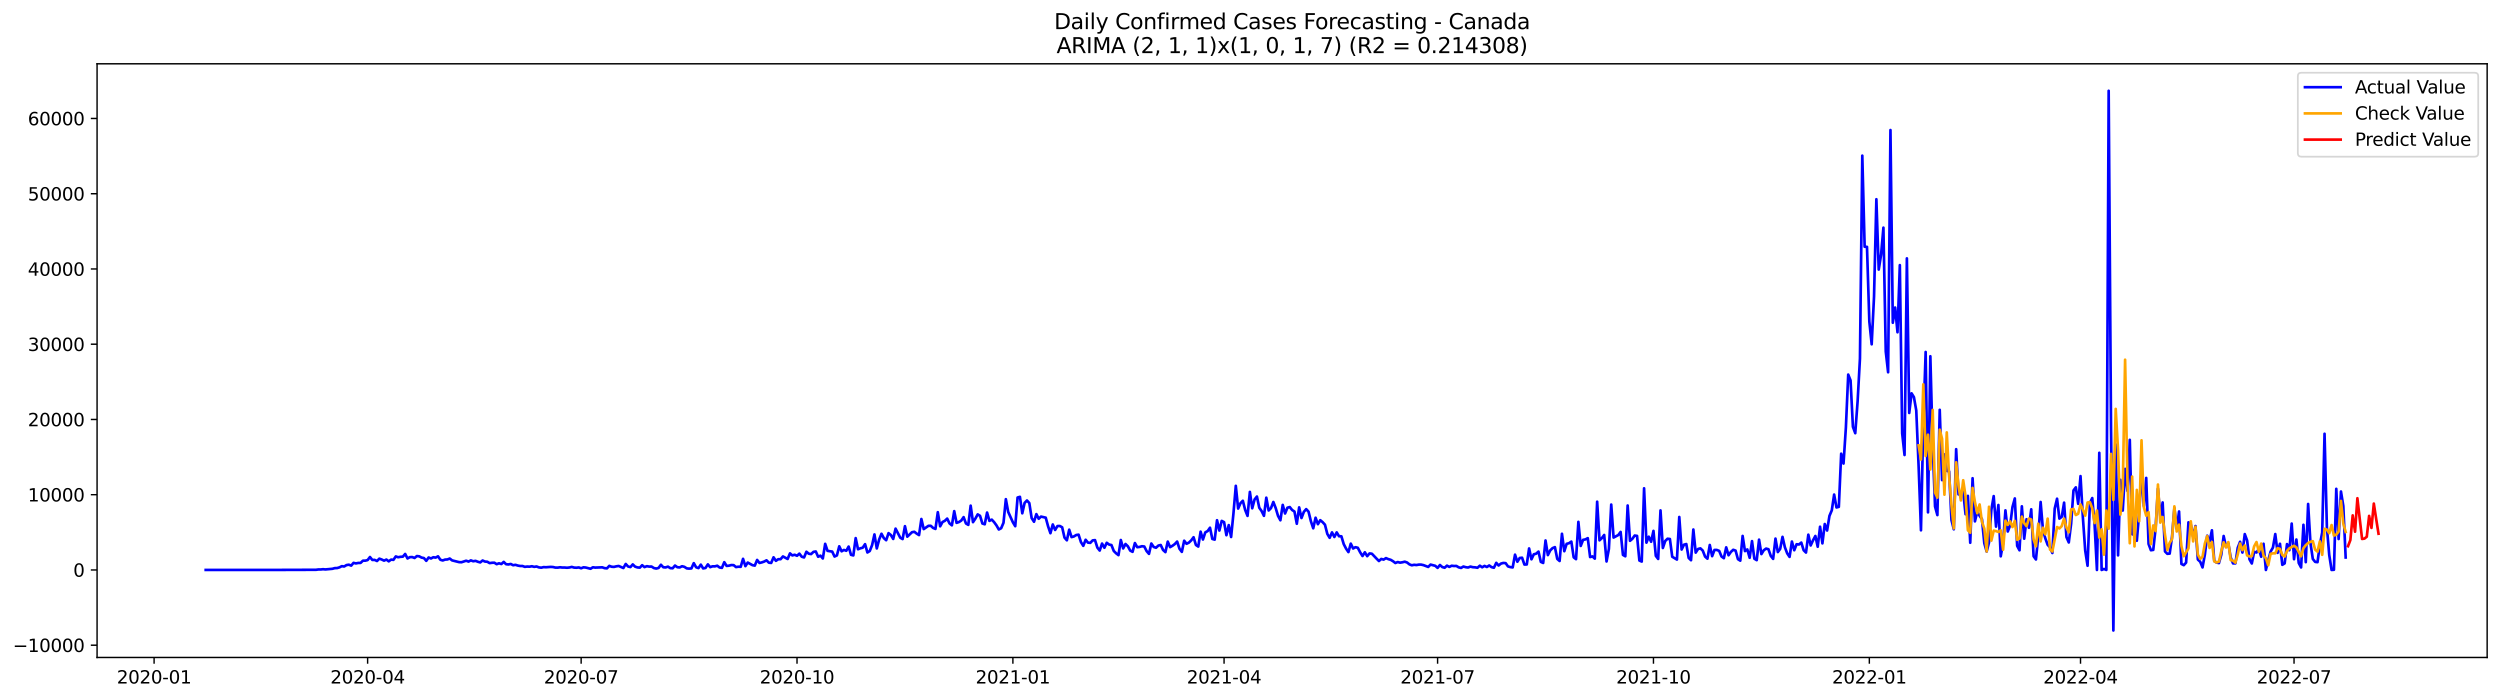 <?xml version="1.0" encoding="utf-8" standalone="no"?>
<!DOCTYPE svg PUBLIC "-//W3C//DTD SVG 1.1//EN"
  "http://www.w3.org/Graphics/SVG/1.1/DTD/svg11.dtd">
<svg xmlns:xlink="http://www.w3.org/1999/xlink" width="1400.792pt" height="392.274pt" viewBox="0 0 1400.792 392.274" xmlns="http://www.w3.org/2000/svg" version="1.1">
 <defs>
  <style type="text/css">*{stroke-linejoin: round; stroke-linecap: butt}</style>
 </defs>
 <g id="figure_1">
  <g id="patch_1">
   <path d="M 0 392.274 
L 1400.792 392.274 
L 1400.792 0 
L 0 0 
z
" style="fill: #ffffff"/>
  </g>
  <g id="axes_1">
   <g id="patch_2">
    <path d="M 54.392 368.396 
L 1393.592 368.396 
L 1393.592 35.755 
L 54.392 35.755 
z
" style="fill: #ffffff"/>
   </g>
   <g id="matplotlib.axis_1">
    <g id="xtick_1">
     <g id="line2d_1">
      <defs>
       <path id="m6579e628bc" d="M 0 0 
L 0 3.5 
" style="stroke: #000000; stroke-width: 0.8"/>
      </defs>
      <g>
       <use xlink:href="#m6579e628bc" x="86.341" y="368.396" style="stroke: #000000; stroke-width: 0.8"/>
      </g>
     </g>
     <g id="text_1">
      <!-- 2020-01 -->
      <g transform="translate(65.449 382.994)scale(0.1 -0.1)">
       <defs>
        <path id="DejaVuSans-32" d="M 1228 531 
L 3431 531 
L 3431 0 
L 469 0 
L 469 531 
Q 828 903 1448 1529 
Q 2069 2156 2228 2338 
Q 2531 2678 2651 2914 
Q 2772 3150 2772 3378 
Q 2772 3750 2511 3984 
Q 2250 4219 1831 4219 
Q 1534 4219 1204 4116 
Q 875 4013 500 3803 
L 500 4441 
Q 881 4594 1212 4672 
Q 1544 4750 1819 4750 
Q 2544 4750 2975 4387 
Q 3406 4025 3406 3419 
Q 3406 3131 3298 2873 
Q 3191 2616 2906 2266 
Q 2828 2175 2409 1742 
Q 1991 1309 1228 531 
z
" transform="scale(0.016)"/>
        <path id="DejaVuSans-30" d="M 2034 4250 
Q 1547 4250 1301 3770 
Q 1056 3291 1056 2328 
Q 1056 1369 1301 889 
Q 1547 409 2034 409 
Q 2525 409 2770 889 
Q 3016 1369 3016 2328 
Q 3016 3291 2770 3770 
Q 2525 4250 2034 4250 
z
M 2034 4750 
Q 2819 4750 3233 4129 
Q 3647 3509 3647 2328 
Q 3647 1150 3233 529 
Q 2819 -91 2034 -91 
Q 1250 -91 836 529 
Q 422 1150 422 2328 
Q 422 3509 836 4129 
Q 1250 4750 2034 4750 
z
" transform="scale(0.016)"/>
        <path id="DejaVuSans-2d" d="M 313 2009 
L 1997 2009 
L 1997 1497 
L 313 1497 
L 313 2009 
z
" transform="scale(0.016)"/>
        <path id="DejaVuSans-31" d="M 794 531 
L 1825 531 
L 1825 4091 
L 703 3866 
L 703 4441 
L 1819 4666 
L 2450 4666 
L 2450 531 
L 3481 531 
L 3481 0 
L 794 0 
L 794 531 
z
" transform="scale(0.016)"/>
       </defs>
       <use xlink:href="#DejaVuSans-32"/>
       <use xlink:href="#DejaVuSans-30" x="63.623"/>
       <use xlink:href="#DejaVuSans-32" x="127.246"/>
       <use xlink:href="#DejaVuSans-30" x="190.869"/>
       <use xlink:href="#DejaVuSans-2d" x="254.492"/>
       <use xlink:href="#DejaVuSans-30" x="290.576"/>
       <use xlink:href="#DejaVuSans-31" x="354.199"/>
      </g>
     </g>
    </g>
    <g id="xtick_2">
     <g id="line2d_2">
      <g>
       <use xlink:href="#m6579e628bc" x="205.982" y="368.396" style="stroke: #000000; stroke-width: 0.8"/>
      </g>
     </g>
     <g id="text_2">
      <!-- 2020-04 -->
      <g transform="translate(185.091 382.994)scale(0.1 -0.1)">
       <defs>
        <path id="DejaVuSans-34" d="M 2419 4116 
L 825 1625 
L 2419 1625 
L 2419 4116 
z
M 2253 4666 
L 3047 4666 
L 3047 1625 
L 3713 1625 
L 3713 1100 
L 3047 1100 
L 3047 0 
L 2419 0 
L 2419 1100 
L 313 1100 
L 313 1709 
L 2253 4666 
z
" transform="scale(0.016)"/>
       </defs>
       <use xlink:href="#DejaVuSans-32"/>
       <use xlink:href="#DejaVuSans-30" x="63.623"/>
       <use xlink:href="#DejaVuSans-32" x="127.246"/>
       <use xlink:href="#DejaVuSans-30" x="190.869"/>
       <use xlink:href="#DejaVuSans-2d" x="254.492"/>
       <use xlink:href="#DejaVuSans-30" x="290.576"/>
       <use xlink:href="#DejaVuSans-34" x="354.199"/>
      </g>
     </g>
    </g>
    <g id="xtick_3">
     <g id="line2d_3">
      <g>
       <use xlink:href="#m6579e628bc" x="325.624" y="368.396" style="stroke: #000000; stroke-width: 0.8"/>
      </g>
     </g>
     <g id="text_3">
      <!-- 2020-07 -->
      <g transform="translate(304.733 382.994)scale(0.1 -0.1)">
       <defs>
        <path id="DejaVuSans-37" d="M 525 4666 
L 3525 4666 
L 3525 4397 
L 1831 0 
L 1172 0 
L 2766 4134 
L 525 4134 
L 525 4666 
z
" transform="scale(0.016)"/>
       </defs>
       <use xlink:href="#DejaVuSans-32"/>
       <use xlink:href="#DejaVuSans-30" x="63.623"/>
       <use xlink:href="#DejaVuSans-32" x="127.246"/>
       <use xlink:href="#DejaVuSans-30" x="190.869"/>
       <use xlink:href="#DejaVuSans-2d" x="254.492"/>
       <use xlink:href="#DejaVuSans-30" x="290.576"/>
       <use xlink:href="#DejaVuSans-37" x="354.199"/>
      </g>
     </g>
    </g>
    <g id="xtick_4">
     <g id="line2d_4">
      <g>
       <use xlink:href="#m6579e628bc" x="446.581" y="368.396" style="stroke: #000000; stroke-width: 0.8"/>
      </g>
     </g>
     <g id="text_4">
      <!-- 2020-10 -->
      <g transform="translate(425.689 382.994)scale(0.1 -0.1)">
       <use xlink:href="#DejaVuSans-32"/>
       <use xlink:href="#DejaVuSans-30" x="63.623"/>
       <use xlink:href="#DejaVuSans-32" x="127.246"/>
       <use xlink:href="#DejaVuSans-30" x="190.869"/>
       <use xlink:href="#DejaVuSans-2d" x="254.492"/>
       <use xlink:href="#DejaVuSans-31" x="290.576"/>
       <use xlink:href="#DejaVuSans-30" x="354.199"/>
      </g>
     </g>
    </g>
    <g id="xtick_5">
     <g id="line2d_5">
      <g>
       <use xlink:href="#m6579e628bc" x="567.537" y="368.396" style="stroke: #000000; stroke-width: 0.8"/>
      </g>
     </g>
     <g id="text_5">
      <!-- 2021-01 -->
      <g transform="translate(546.646 382.994)scale(0.1 -0.1)">
       <use xlink:href="#DejaVuSans-32"/>
       <use xlink:href="#DejaVuSans-30" x="63.623"/>
       <use xlink:href="#DejaVuSans-32" x="127.246"/>
       <use xlink:href="#DejaVuSans-31" x="190.869"/>
       <use xlink:href="#DejaVuSans-2d" x="254.492"/>
       <use xlink:href="#DejaVuSans-30" x="290.576"/>
       <use xlink:href="#DejaVuSans-31" x="354.199"/>
      </g>
     </g>
    </g>
    <g id="xtick_6">
     <g id="line2d_6">
      <g>
       <use xlink:href="#m6579e628bc" x="685.865" y="368.396" style="stroke: #000000; stroke-width: 0.8"/>
      </g>
     </g>
     <g id="text_6">
      <!-- 2021-04 -->
      <g transform="translate(664.973 382.994)scale(0.1 -0.1)">
       <use xlink:href="#DejaVuSans-32"/>
       <use xlink:href="#DejaVuSans-30" x="63.623"/>
       <use xlink:href="#DejaVuSans-32" x="127.246"/>
       <use xlink:href="#DejaVuSans-31" x="190.869"/>
       <use xlink:href="#DejaVuSans-2d" x="254.492"/>
       <use xlink:href="#DejaVuSans-30" x="290.576"/>
       <use xlink:href="#DejaVuSans-34" x="354.199"/>
      </g>
     </g>
    </g>
    <g id="xtick_7">
     <g id="line2d_7">
      <g>
       <use xlink:href="#m6579e628bc" x="805.506" y="368.396" style="stroke: #000000; stroke-width: 0.8"/>
      </g>
     </g>
     <g id="text_7">
      <!-- 2021-07 -->
      <g transform="translate(784.615 382.994)scale(0.1 -0.1)">
       <use xlink:href="#DejaVuSans-32"/>
       <use xlink:href="#DejaVuSans-30" x="63.623"/>
       <use xlink:href="#DejaVuSans-32" x="127.246"/>
       <use xlink:href="#DejaVuSans-31" x="190.869"/>
       <use xlink:href="#DejaVuSans-2d" x="254.492"/>
       <use xlink:href="#DejaVuSans-30" x="290.576"/>
       <use xlink:href="#DejaVuSans-37" x="354.199"/>
      </g>
     </g>
    </g>
    <g id="xtick_8">
     <g id="line2d_8">
      <g>
       <use xlink:href="#m6579e628bc" x="926.463" y="368.396" style="stroke: #000000; stroke-width: 0.8"/>
      </g>
     </g>
     <g id="text_8">
      <!-- 2021-10 -->
      <g transform="translate(905.572 382.994)scale(0.1 -0.1)">
       <use xlink:href="#DejaVuSans-32"/>
       <use xlink:href="#DejaVuSans-30" x="63.623"/>
       <use xlink:href="#DejaVuSans-32" x="127.246"/>
       <use xlink:href="#DejaVuSans-31" x="190.869"/>
       <use xlink:href="#DejaVuSans-2d" x="254.492"/>
       <use xlink:href="#DejaVuSans-31" x="290.576"/>
       <use xlink:href="#DejaVuSans-30" x="354.199"/>
      </g>
     </g>
    </g>
    <g id="xtick_9">
     <g id="line2d_9">
      <g>
       <use xlink:href="#m6579e628bc" x="1047.42" y="368.396" style="stroke: #000000; stroke-width: 0.8"/>
      </g>
     </g>
     <g id="text_9">
      <!-- 2022-01 -->
      <g transform="translate(1026.528 382.994)scale(0.1 -0.1)">
       <use xlink:href="#DejaVuSans-32"/>
       <use xlink:href="#DejaVuSans-30" x="63.623"/>
       <use xlink:href="#DejaVuSans-32" x="127.246"/>
       <use xlink:href="#DejaVuSans-32" x="190.869"/>
       <use xlink:href="#DejaVuSans-2d" x="254.492"/>
       <use xlink:href="#DejaVuSans-30" x="290.576"/>
       <use xlink:href="#DejaVuSans-31" x="354.199"/>
      </g>
     </g>
    </g>
    <g id="xtick_10">
     <g id="line2d_10">
      <g>
       <use xlink:href="#m6579e628bc" x="1165.747" y="368.396" style="stroke: #000000; stroke-width: 0.8"/>
      </g>
     </g>
     <g id="text_10">
      <!-- 2022-04 -->
      <g transform="translate(1144.855 382.994)scale(0.1 -0.1)">
       <use xlink:href="#DejaVuSans-32"/>
       <use xlink:href="#DejaVuSans-30" x="63.623"/>
       <use xlink:href="#DejaVuSans-32" x="127.246"/>
       <use xlink:href="#DejaVuSans-32" x="190.869"/>
       <use xlink:href="#DejaVuSans-2d" x="254.492"/>
       <use xlink:href="#DejaVuSans-30" x="290.576"/>
       <use xlink:href="#DejaVuSans-34" x="354.199"/>
      </g>
     </g>
    </g>
    <g id="xtick_11">
     <g id="line2d_11">
      <g>
       <use xlink:href="#m6579e628bc" x="1285.389" y="368.396" style="stroke: #000000; stroke-width: 0.8"/>
      </g>
     </g>
     <g id="text_11">
      <!-- 2022-07 -->
      <g transform="translate(1264.497 382.994)scale(0.1 -0.1)">
       <use xlink:href="#DejaVuSans-32"/>
       <use xlink:href="#DejaVuSans-30" x="63.623"/>
       <use xlink:href="#DejaVuSans-32" x="127.246"/>
       <use xlink:href="#DejaVuSans-32" x="190.869"/>
       <use xlink:href="#DejaVuSans-2d" x="254.492"/>
       <use xlink:href="#DejaVuSans-30" x="290.576"/>
       <use xlink:href="#DejaVuSans-37" x="354.199"/>
      </g>
     </g>
    </g>
   </g>
   <g id="matplotlib.axis_2">
    <g id="ytick_1">
     <g id="line2d_12">
      <defs>
       <path id="m9658970762" d="M 0 0 
L -3.5 0 
" style="stroke: #000000; stroke-width: 0.8"/>
      </defs>
      <g>
       <use xlink:href="#m9658970762" x="54.392" y="361.514" style="stroke: #000000; stroke-width: 0.8"/>
      </g>
     </g>
     <g id="text_12">
      <!-- −10000 -->
      <g transform="translate(7.2 365.313)scale(0.1 -0.1)">
       <defs>
        <path id="DejaVuSans-2212" d="M 678 2272 
L 4684 2272 
L 4684 1741 
L 678 1741 
L 678 2272 
z
" transform="scale(0.016)"/>
       </defs>
       <use xlink:href="#DejaVuSans-2212"/>
       <use xlink:href="#DejaVuSans-31" x="83.789"/>
       <use xlink:href="#DejaVuSans-30" x="147.412"/>
       <use xlink:href="#DejaVuSans-30" x="211.035"/>
       <use xlink:href="#DejaVuSans-30" x="274.658"/>
       <use xlink:href="#DejaVuSans-30" x="338.281"/>
      </g>
     </g>
    </g>
    <g id="ytick_2">
     <g id="line2d_13">
      <g>
       <use xlink:href="#m9658970762" x="54.392" y="319.352" style="stroke: #000000; stroke-width: 0.8"/>
      </g>
     </g>
     <g id="text_13">
      <!-- 0 -->
      <g transform="translate(41.03 323.151)scale(0.1 -0.1)">
       <use xlink:href="#DejaVuSans-30"/>
      </g>
     </g>
    </g>
    <g id="ytick_3">
     <g id="line2d_14">
      <g>
       <use xlink:href="#m9658970762" x="54.392" y="277.191" style="stroke: #000000; stroke-width: 0.8"/>
      </g>
     </g>
     <g id="text_14">
      <!-- 10000 -->
      <g transform="translate(15.58 280.99)scale(0.1 -0.1)">
       <use xlink:href="#DejaVuSans-31"/>
       <use xlink:href="#DejaVuSans-30" x="63.623"/>
       <use xlink:href="#DejaVuSans-30" x="127.246"/>
       <use xlink:href="#DejaVuSans-30" x="190.869"/>
       <use xlink:href="#DejaVuSans-30" x="254.492"/>
      </g>
     </g>
    </g>
    <g id="ytick_4">
     <g id="line2d_15">
      <g>
       <use xlink:href="#m9658970762" x="54.392" y="235.029" style="stroke: #000000; stroke-width: 0.8"/>
      </g>
     </g>
     <g id="text_15">
      <!-- 20000 -->
      <g transform="translate(15.58 238.828)scale(0.1 -0.1)">
       <use xlink:href="#DejaVuSans-32"/>
       <use xlink:href="#DejaVuSans-30" x="63.623"/>
       <use xlink:href="#DejaVuSans-30" x="127.246"/>
       <use xlink:href="#DejaVuSans-30" x="190.869"/>
       <use xlink:href="#DejaVuSans-30" x="254.492"/>
      </g>
     </g>
    </g>
    <g id="ytick_5">
     <g id="line2d_16">
      <g>
       <use xlink:href="#m9658970762" x="54.392" y="192.867" style="stroke: #000000; stroke-width: 0.8"/>
      </g>
     </g>
     <g id="text_16">
      <!-- 30000 -->
      <g transform="translate(15.58 196.667)scale(0.1 -0.1)">
       <defs>
        <path id="DejaVuSans-33" d="M 2597 2516 
Q 3050 2419 3304 2112 
Q 3559 1806 3559 1356 
Q 3559 666 3084 287 
Q 2609 -91 1734 -91 
Q 1441 -91 1130 -33 
Q 819 25 488 141 
L 488 750 
Q 750 597 1062 519 
Q 1375 441 1716 441 
Q 2309 441 2620 675 
Q 2931 909 2931 1356 
Q 2931 1769 2642 2001 
Q 2353 2234 1838 2234 
L 1294 2234 
L 1294 2753 
L 1863 2753 
Q 2328 2753 2575 2939 
Q 2822 3125 2822 3475 
Q 2822 3834 2567 4026 
Q 2313 4219 1838 4219 
Q 1578 4219 1281 4162 
Q 984 4106 628 3988 
L 628 4550 
Q 988 4650 1302 4700 
Q 1616 4750 1894 4750 
Q 2613 4750 3031 4423 
Q 3450 4097 3450 3541 
Q 3450 3153 3228 2886 
Q 3006 2619 2597 2516 
z
" transform="scale(0.016)"/>
       </defs>
       <use xlink:href="#DejaVuSans-33"/>
       <use xlink:href="#DejaVuSans-30" x="63.623"/>
       <use xlink:href="#DejaVuSans-30" x="127.246"/>
       <use xlink:href="#DejaVuSans-30" x="190.869"/>
       <use xlink:href="#DejaVuSans-30" x="254.492"/>
      </g>
     </g>
    </g>
    <g id="ytick_6">
     <g id="line2d_17">
      <g>
       <use xlink:href="#m9658970762" x="54.392" y="150.706" style="stroke: #000000; stroke-width: 0.8"/>
      </g>
     </g>
     <g id="text_17">
      <!-- 40000 -->
      <g transform="translate(15.58 154.505)scale(0.1 -0.1)">
       <use xlink:href="#DejaVuSans-34"/>
       <use xlink:href="#DejaVuSans-30" x="63.623"/>
       <use xlink:href="#DejaVuSans-30" x="127.246"/>
       <use xlink:href="#DejaVuSans-30" x="190.869"/>
       <use xlink:href="#DejaVuSans-30" x="254.492"/>
      </g>
     </g>
    </g>
    <g id="ytick_7">
     <g id="line2d_18">
      <g>
       <use xlink:href="#m9658970762" x="54.392" y="108.544" style="stroke: #000000; stroke-width: 0.8"/>
      </g>
     </g>
     <g id="text_18">
      <!-- 50000 -->
      <g transform="translate(15.58 112.343)scale(0.1 -0.1)">
       <defs>
        <path id="DejaVuSans-35" d="M 691 4666 
L 3169 4666 
L 3169 4134 
L 1269 4134 
L 1269 2991 
Q 1406 3038 1543 3061 
Q 1681 3084 1819 3084 
Q 2600 3084 3056 2656 
Q 3513 2228 3513 1497 
Q 3513 744 3044 326 
Q 2575 -91 1722 -91 
Q 1428 -91 1123 -41 
Q 819 9 494 109 
L 494 744 
Q 775 591 1075 516 
Q 1375 441 1709 441 
Q 2250 441 2565 725 
Q 2881 1009 2881 1497 
Q 2881 1984 2565 2268 
Q 2250 2553 1709 2553 
Q 1456 2553 1204 2497 
Q 953 2441 691 2322 
L 691 4666 
z
" transform="scale(0.016)"/>
       </defs>
       <use xlink:href="#DejaVuSans-35"/>
       <use xlink:href="#DejaVuSans-30" x="63.623"/>
       <use xlink:href="#DejaVuSans-30" x="127.246"/>
       <use xlink:href="#DejaVuSans-30" x="190.869"/>
       <use xlink:href="#DejaVuSans-30" x="254.492"/>
      </g>
     </g>
    </g>
    <g id="ytick_8">
     <g id="line2d_19">
      <g>
       <use xlink:href="#m9658970762" x="54.392" y="66.383" style="stroke: #000000; stroke-width: 0.8"/>
      </g>
     </g>
     <g id="text_19">
      <!-- 60000 -->
      <g transform="translate(15.58 70.182)scale(0.1 -0.1)">
       <defs>
        <path id="DejaVuSans-36" d="M 2113 2584 
Q 1688 2584 1439 2293 
Q 1191 2003 1191 1497 
Q 1191 994 1439 701 
Q 1688 409 2113 409 
Q 2538 409 2786 701 
Q 3034 994 3034 1497 
Q 3034 2003 2786 2293 
Q 2538 2584 2113 2584 
z
M 3366 4563 
L 3366 3988 
Q 3128 4100 2886 4159 
Q 2644 4219 2406 4219 
Q 1781 4219 1451 3797 
Q 1122 3375 1075 2522 
Q 1259 2794 1537 2939 
Q 1816 3084 2150 3084 
Q 2853 3084 3261 2657 
Q 3669 2231 3669 1497 
Q 3669 778 3244 343 
Q 2819 -91 2113 -91 
Q 1303 -91 875 529 
Q 447 1150 447 2328 
Q 447 3434 972 4092 
Q 1497 4750 2381 4750 
Q 2619 4750 2861 4703 
Q 3103 4656 3366 4563 
z
" transform="scale(0.016)"/>
       </defs>
       <use xlink:href="#DejaVuSans-36"/>
       <use xlink:href="#DejaVuSans-30" x="63.623"/>
       <use xlink:href="#DejaVuSans-30" x="127.246"/>
       <use xlink:href="#DejaVuSans-30" x="190.869"/>
       <use xlink:href="#DejaVuSans-30" x="254.492"/>
      </g>
     </g>
    </g>
   </g>
   <g id="line2d_20">
    <path d="M 115.265 319.344 
L 150.763 319.352 
L 177.058 319.264 
L 178.373 319.087 
L 179.687 319.095 
L 181.002 318.943 
L 182.317 319.07 
L 186.261 318.703 
L 187.576 318.328 
L 188.891 318.29 
L 190.205 317.906 
L 191.52 317.232 
L 192.835 317.425 
L 194.15 316.629 
L 195.464 316.405 
L 196.779 316.936 
L 198.094 315.385 
L 199.409 315.688 
L 200.723 315.431 
L 202.038 315.406 
L 203.353 314.158 
L 204.668 314.154 
L 205.982 313.821 
L 207.297 312.105 
L 208.612 313.736 
L 209.927 313.719 
L 211.241 314.339 
L 212.556 313.024 
L 213.871 313.5 
L 215.186 314.141 
L 216.5 313.534 
L 217.815 314.529 
L 219.13 313.551 
L 220.445 313.694 
L 221.759 311.776 
L 223.074 312.231 
L 224.389 311.987 
L 225.704 311.907 
L 227.018 310.389 
L 228.333 312.918 
L 229.648 312.185 
L 230.963 312.134 
L 232.277 312.649 
L 233.592 311.569 
L 234.907 311.725 
L 236.222 312.438 
L 237.536 312.682 
L 238.851 314.246 
L 240.166 312.37 
L 241.481 312.931 
L 242.795 312.231 
L 244.11 312.442 
L 245.425 311.717 
L 246.739 313.635 
L 248.054 314.044 
L 249.369 313.551 
L 250.684 313.471 
L 251.998 312.961 
L 253.313 313.994 
L 257.257 314.976 
L 258.572 315.035 
L 261.202 314.179 
L 262.516 314.672 
L 263.831 313.994 
L 265.146 314.483 
L 266.461 314.259 
L 267.775 314.774 
L 269.09 315.128 
L 270.405 314.057 
L 271.72 314.651 
L 273.034 314.757 
L 274.349 315.528 
L 275.664 315.334 
L 276.979 315.288 
L 278.293 316.118 
L 279.608 315.621 
L 280.923 316.034 
L 282.238 314.845 
L 283.552 316.14 
L 284.867 316.274 
L 286.182 315.996 
L 287.497 316.709 
L 288.811 316.477 
L 290.126 316.898 
L 291.441 317.13 
L 292.756 317.143 
L 294.07 317.615 
L 295.385 317.451 
L 296.7 317.522 
L 298.015 317.286 
L 299.329 317.615 
L 300.644 317.409 
L 301.959 317.915 
L 303.274 318.079 
L 304.588 317.763 
L 305.903 317.839 
L 308.533 317.64 
L 309.847 317.716 
L 311.162 318.024 
L 312.477 318.054 
L 313.792 317.856 
L 315.106 318.012 
L 316.421 318.003 
L 317.736 318.113 
L 319.051 317.974 
L 320.365 317.657 
L 321.68 318.033 
L 322.995 318.104 
L 324.309 317.944 
L 325.624 318.416 
L 326.939 317.881 
L 328.254 318.012 
L 330.883 318.69 
L 332.198 317.868 
L 333.513 318.033 
L 337.457 317.885 
L 338.772 318.34 
L 340.086 318.45 
L 341.401 317.067 
L 342.716 317.556 
L 344.031 317.64 
L 345.345 317.32 
L 346.66 317.122 
L 349.29 318.286 
L 350.604 316 
L 351.919 317.413 
L 353.234 317.742 
L 354.549 316.249 
L 355.863 317.51 
L 357.178 317.936 
L 358.493 318.058 
L 359.808 316.692 
L 361.122 317.763 
L 362.437 317.24 
L 363.752 317.472 
L 365.067 317.447 
L 366.381 318.281 
L 367.696 318.576 
L 369.011 318.227 
L 370.326 316.447 
L 371.64 317.843 
L 372.955 317.948 
L 374.27 317.489 
L 375.585 318.345 
L 376.899 318.412 
L 378.214 316.894 
L 379.529 317.826 
L 380.844 317.948 
L 382.158 317.269 
L 383.473 317.615 
L 384.788 318.467 
L 386.103 318.614 
L 387.417 318.492 
L 388.732 315.545 
L 390.047 317.856 
L 391.362 318.315 
L 392.676 316.38 
L 393.991 318.496 
L 395.306 318.243 
L 396.621 316.228 
L 397.935 317.788 
L 399.25 317.312 
L 400.565 317.35 
L 401.879 316.983 
L 403.194 317.974 
L 404.509 318.18 
L 405.824 314.997 
L 407.138 317.088 
L 408.453 316.962 
L 409.768 316.603 
L 411.083 316.662 
L 412.397 317.75 
L 413.712 317.535 
L 415.027 317.594 
L 416.342 313.121 
L 417.656 317.219 
L 418.971 315.212 
L 421.601 316.658 
L 422.915 316.924 
L 424.23 313.749 
L 425.545 315.431 
L 426.86 315.119 
L 428.174 314.651 
L 429.489 313.951 
L 430.804 315.279 
L 432.119 315.414 
L 433.433 312.269 
L 434.748 314.238 
L 436.063 313.344 
L 437.378 313.323 
L 438.692 311.788 
L 441.322 313.205 
L 442.637 310.064 
L 443.951 311.207 
L 445.266 310.831 
L 446.581 311.409 
L 447.896 310.216 
L 449.21 311.928 
L 450.525 312.349 
L 451.84 309.153 
L 453.155 310.25 
L 454.469 310.465 
L 455.784 309.225 
L 457.099 309.002 
L 458.414 311.957 
L 459.728 311.354 
L 461.043 312.923 
L 462.358 304.722 
L 463.673 308.647 
L 466.302 309.065 
L 467.617 311.835 
L 468.932 311.202 
L 470.246 306.109 
L 471.561 308.909 
L 472.876 308.141 
L 474.19 308.609 
L 475.505 306.261 
L 476.82 310.861 
L 478.135 311.215 
L 479.449 301.518 
L 480.764 307.762 
L 482.079 307.227 
L 483.394 306.889 
L 484.708 304.903 
L 486.023 309.562 
L 487.338 308.74 
L 488.653 305.422 
L 489.967 299.448 
L 491.282 307.298 
L 492.597 302.319 
L 493.912 299.077 
L 495.226 301.518 
L 496.541 302.69 
L 497.856 298.731 
L 499.171 299.785 
L 500.485 301.982 
L 501.8 296.201 
L 504.43 301.286 
L 505.744 302.045 
L 507.059 294.823 
L 508.374 300.704 
L 511.003 298.208 
L 512.318 297.964 
L 513.633 298.992 
L 514.948 299.815 
L 516.262 290.8 
L 517.577 296.459 
L 520.207 294.637 
L 521.521 294.608 
L 522.836 295.809 
L 524.151 296.362 
L 525.466 286.997 
L 526.78 294.899 
L 528.095 292.504 
L 529.41 291.825 
L 530.725 290.585 
L 532.039 293.284 
L 533.354 294.346 
L 534.669 286.403 
L 535.984 292.955 
L 537.298 292.521 
L 538.613 291.677 
L 539.928 289.763 
L 541.243 293.317 
L 542.557 294.089 
L 543.872 283.325 
L 545.187 292.575 
L 546.502 290.606 
L 547.816 288.216 
L 549.131 289.021 
L 550.446 293.326 
L 551.76 293.764 
L 553.075 287.191 
L 554.39 291.846 
L 555.705 291.15 
L 557.019 292.567 
L 558.334 294.376 
L 559.649 296.682 
L 560.964 295.978 
L 562.278 292.917 
L 563.593 279.699 
L 564.908 286.829 
L 567.537 292.651 
L 568.852 294.839 
L 570.167 278.772 
L 571.482 278.384 
L 572.796 287.613 
L 574.111 281.782 
L 575.426 280.433 
L 576.741 281.871 
L 578.055 290.303 
L 579.37 292.352 
L 580.685 288.068 
L 582 290.67 
L 583.314 289.455 
L 585.944 290.054 
L 587.259 294.894 
L 588.573 298.761 
L 589.888 293.866 
L 591.203 296.939 
L 592.518 294.755 
L 593.832 294.717 
L 595.147 295.455 
L 596.462 301.214 
L 597.777 302.741 
L 599.091 296.787 
L 600.406 300.953 
L 601.721 300.586 
L 603.036 299.772 
L 604.35 299.587 
L 605.665 303.74 
L 606.98 305.848 
L 608.295 302.441 
L 609.609 304.048 
L 610.924 304.17 
L 612.239 302.787 
L 613.554 302.639 
L 614.868 306.826 
L 616.183 308.483 
L 617.498 304.57 
L 618.813 306.923 
L 620.127 304.136 
L 621.442 305.118 
L 622.757 305.397 
L 624.072 308.723 
L 625.386 310.035 
L 626.701 311.055 
L 628.016 302.58 
L 629.33 307.29 
L 630.645 304.807 
L 631.96 306.092 
L 633.275 308.504 
L 634.589 309.2 
L 635.904 304.284 
L 637.219 306.607 
L 638.534 306.455 
L 639.848 306.059 
L 641.163 306.219 
L 642.478 308.803 
L 643.793 310.342 
L 645.107 304.545 
L 646.422 306.476 
L 647.737 306.906 
L 649.052 305.696 
L 650.366 305.376 
L 651.681 308.163 
L 652.996 309.364 
L 654.311 303.474 
L 655.625 306.573 
L 656.94 305.818 
L 658.255 304.857 
L 659.57 303.453 
L 660.884 307.48 
L 662.199 309.221 
L 663.514 302.972 
L 664.829 304.688 
L 666.143 304.048 
L 667.458 302.795 
L 668.773 301.025 
L 670.088 305.359 
L 671.402 306.253 
L 672.717 297.905 
L 674.032 302.302 
L 675.347 298.284 
L 676.661 297.567 
L 677.976 295.695 
L 679.291 301.973 
L 680.606 302.37 
L 681.92 291.488 
L 683.235 297.285 
L 684.55 291.871 
L 685.865 292.563 
L 687.179 299.878 
L 688.494 294.216 
L 689.809 300.881 
L 691.124 287.664 
L 692.438 272.22 
L 693.753 284.965 
L 695.068 281.934 
L 696.383 280.593 
L 697.697 285.771 
L 699.012 289.059 
L 700.327 275.626 
L 701.642 284.797 
L 702.956 279.872 
L 704.271 278.219 
L 705.586 284.493 
L 706.9 286.348 
L 708.215 289.034 
L 709.53 278.86 
L 710.845 286.032 
L 712.159 284.712 
L 713.474 281.268 
L 714.789 284.67 
L 716.104 289.063 
L 717.418 291.521 
L 718.733 282.899 
L 720.048 287.718 
L 721.363 284.489 
L 722.677 284.114 
L 723.992 285.766 
L 725.307 286.61 
L 726.622 293.469 
L 727.936 284.295 
L 729.251 290.257 
L 730.566 286.808 
L 731.881 285.273 
L 733.195 286.694 
L 734.51 292.036 
L 735.825 296.016 
L 737.14 290.088 
L 738.454 293.71 
L 739.769 291.467 
L 741.084 292.571 
L 742.399 294.005 
L 743.713 299.144 
L 745.028 301.353 
L 746.343 298.305 
L 747.658 300.881 
L 748.972 298.314 
L 750.287 300.472 
L 751.602 300.502 
L 752.917 304.882 
L 754.231 307.416 
L 755.546 309.347 
L 756.861 304.608 
L 758.176 307.332 
L 759.49 306.594 
L 760.805 306.94 
L 762.12 309.453 
L 763.435 311.544 
L 764.749 309.448 
L 766.064 311.637 
L 767.379 310.094 
L 768.694 310.266 
L 771.323 313.024 
L 772.638 314.343 
L 773.953 313.184 
L 775.267 313.559 
L 776.582 312.72 
L 777.897 313.289 
L 779.212 313.665 
L 780.526 314.453 
L 781.841 315.465 
L 783.156 314.917 
L 784.47 315.263 
L 785.785 315.06 
L 787.1 314.723 
L 788.415 315.182 
L 789.729 316.22 
L 791.044 316.742 
L 792.359 316.468 
L 793.674 316.603 
L 794.988 316.363 
L 796.303 316.367 
L 797.618 316.662 
L 800.247 317.653 
L 801.562 316.35 
L 804.192 317.033 
L 805.506 318.189 
L 806.821 316.586 
L 808.136 317.729 
L 809.451 318.117 
L 810.765 316.936 
L 812.08 317.645 
L 813.395 316.991 
L 814.71 317.147 
L 816.024 317.101 
L 817.339 317.889 
L 818.654 318.218 
L 819.969 317.438 
L 821.283 317.813 
L 822.598 317.986 
L 823.913 317.468 
L 825.228 317.809 
L 826.542 317.889 
L 827.857 318.125 
L 829.172 316.97 
L 830.487 317.856 
L 831.801 317.084 
L 833.116 317.691 
L 834.431 316.844 
L 835.746 317.775 
L 837.06 318.113 
L 838.375 315.372 
L 839.69 316.848 
L 841.005 315.798 
L 842.319 315.427 
L 843.634 315.537 
L 844.949 317.362 
L 846.264 317.75 
L 847.578 317.936 
L 848.893 310.793 
L 850.208 314.744 
L 851.523 312.649 
L 852.837 312.501 
L 854.152 316.321 
L 855.467 316.279 
L 856.782 307.307 
L 858.096 313.378 
L 859.411 310.587 
L 860.726 310.237 
L 862.04 309.073 
L 863.355 314.833 
L 864.67 315.435 
L 865.985 302.838 
L 867.299 311.03 
L 868.614 308.407 
L 869.929 307.117 
L 871.244 306.577 
L 872.558 313.18 
L 873.873 314.331 
L 875.188 299.081 
L 876.503 308.85 
L 877.817 304.718 
L 879.132 304.368 
L 880.447 303.466 
L 881.762 312.286 
L 883.076 313.306 
L 884.391 292.411 
L 885.706 305.894 
L 887.021 302.488 
L 888.335 302.235 
L 889.65 301.535 
L 890.965 312.13 
L 892.28 311.759 
L 893.594 313.011 
L 894.909 281.103 
L 896.224 302.753 
L 897.539 301.518 
L 898.853 299.764 
L 900.168 314.596 
L 901.483 307.577 
L 902.798 282.714 
L 904.112 301.206 
L 906.742 299.802 
L 908.057 298.061 
L 909.371 310.928 
L 910.686 311.691 
L 912.001 283.237 
L 913.316 303.031 
L 914.63 301.91 
L 915.945 300.076 
L 917.26 300.266 
L 918.575 314.069 
L 919.889 314.664 
L 921.204 273.603 
L 922.519 304.06 
L 923.834 300.725 
L 925.148 303.55 
L 926.463 297.462 
L 927.778 311.46 
L 929.093 313.18 
L 930.407 285.99 
L 931.722 307.05 
L 933.037 303.141 
L 934.352 301.864 
L 935.666 302.007 
L 936.981 311.953 
L 939.61 313.542 
L 940.925 289.679 
L 942.24 307.905 
L 943.555 305.207 
L 944.869 304.84 
L 946.184 312.615 
L 947.499 313.905 
L 948.814 296.69 
L 950.128 309.642 
L 951.443 307.598 
L 952.758 307.252 
L 954.073 308.496 
L 955.387 311.856 
L 956.702 313.045 
L 958.017 305.367 
L 959.332 311.637 
L 960.646 308.15 
L 961.961 308.146 
L 963.276 308.669 
L 964.591 311.814 
L 965.905 312.762 
L 967.22 306.691 
L 968.535 311.118 
L 969.85 309.246 
L 971.164 308.053 
L 972.479 308.513 
L 973.794 313.315 
L 975.109 314.154 
L 976.423 300.295 
L 977.738 308.791 
L 979.053 307.851 
L 980.368 312.531 
L 981.682 303.213 
L 982.997 313.049 
L 984.312 313.867 
L 985.627 302.378 
L 986.941 310.469 
L 988.256 308.335 
L 989.571 307.387 
L 990.886 307.737 
L 992.2 311.485 
L 993.515 313.155 
L 994.83 301.792 
L 996.145 309.326 
L 997.459 307.56 
L 998.774 300.814 
L 1000.089 306.598 
L 1001.404 310.068 
L 1002.718 312.041 
L 1004.033 303.44 
L 1005.348 308.314 
L 1006.663 304.946 
L 1007.977 305.093 
L 1009.292 304.022 
L 1010.607 308.293 
L 1011.922 309.613 
L 1013.236 299.591 
L 1014.551 305.629 
L 1015.866 302.753 
L 1017.18 300.312 
L 1018.495 306.345 
L 1019.81 295.139 
L 1021.125 304.465 
L 1022.439 293.621 
L 1023.754 297.26 
L 1025.069 289.076 
L 1026.384 285.948 
L 1027.698 277.115 
L 1029.013 284.341 
L 1030.328 283.996 
L 1031.643 254.213 
L 1032.957 259.732 
L 1034.272 239.667 
L 1035.587 209.88 
L 1036.902 213.172 
L 1038.216 239.136 
L 1039.531 242.728 
L 1040.846 224.961 
L 1042.161 200.941 
L 1043.475 87.21 
L 1044.79 138.251 
L 1046.105 138.327 
L 1047.42 180.168 
L 1048.734 192.918 
L 1050.049 166.217 
L 1051.364 111.635 
L 1052.679 151.047 
L 1053.993 142.784 
L 1055.308 127.555 
L 1056.623 196.949 
L 1057.938 208.585 
L 1059.252 72.871 
L 1060.567 180.847 
L 1061.882 172.322 
L 1063.197 186.176 
L 1064.511 148.556 
L 1065.826 242.842 
L 1067.141 254.942 
L 1068.456 144.774 
L 1069.77 231.386 
L 1071.085 220.391 
L 1072.4 222.524 
L 1073.715 229.999 
L 1075.029 261.241 
L 1076.344 297.142 
L 1077.659 237.087 
L 1078.974 197.223 
L 1080.288 287.082 
L 1081.603 199.613 
L 1082.918 249.621 
L 1084.233 283.785 
L 1085.547 288.616 
L 1086.862 229.628 
L 1088.177 269.024 
L 1089.492 254.626 
L 1090.806 263.817 
L 1092.121 264.129 
L 1093.436 291.429 
L 1094.75 296.572 
L 1096.065 251.683 
L 1097.38 277.022 
L 1098.695 275.82 
L 1100.009 275.584 
L 1101.324 288.14 
L 1102.639 277.848 
L 1103.954 304.111 
L 1105.268 267.961 
L 1106.583 292.133 
L 1107.898 286.652 
L 1109.213 289.017 
L 1110.527 290.906 
L 1111.842 304.41 
L 1113.157 309.031 
L 1114.472 303.934 
L 1115.786 285.661 
L 1117.101 277.983 
L 1118.416 295.063 
L 1119.731 282.958 
L 1121.045 311.713 
L 1122.36 304.242 
L 1123.675 285.964 
L 1124.99 297.808 
L 1126.304 294.422 
L 1127.619 284.126 
L 1128.934 279.286 
L 1130.249 305.873 
L 1131.563 308.335 
L 1132.878 283.705 
L 1134.193 301.843 
L 1135.508 290.931 
L 1136.822 295.712 
L 1138.137 285.378 
L 1139.452 311.662 
L 1140.767 313.479 
L 1142.081 300.287 
L 1143.396 281.276 
L 1144.711 297.049 
L 1146.026 301.649 
L 1147.34 305.27 
L 1148.655 306.674 
L 1149.97 309.853 
L 1151.285 284.978 
L 1152.599 279.442 
L 1153.914 290.581 
L 1155.229 289.616 
L 1156.544 281.643 
L 1157.858 300.911 
L 1159.173 303.946 
L 1160.488 293.423 
L 1161.803 274.825 
L 1163.117 273.076 
L 1164.432 282.288 
L 1165.747 266.777 
L 1167.061 289.78 
L 1168.376 308.47 
L 1169.691 316.991 
L 1171.006 281.812 
L 1172.32 279.079 
L 1173.635 293.975 
L 1174.95 319.352 
L 1176.265 253.719 
L 1177.579 319.352 
L 1178.894 318.796 
L 1180.209 319.352 
L 1181.524 50.876 
L 1182.838 239.477 
L 1184.153 353.276 
L 1185.468 248.997 
L 1186.783 311.181 
L 1188.097 268.868 
L 1189.412 286.074 
L 1190.727 262.717 
L 1192.042 275.019 
L 1193.356 246.455 
L 1194.671 299.321 
L 1195.986 299.718 
L 1197.301 302.981 
L 1198.615 287.352 
L 1199.93 264.184 
L 1201.245 283.528 
L 1202.56 267.793 
L 1203.874 304.781 
L 1205.189 308.31 
L 1206.504 308.112 
L 1207.819 295.927 
L 1209.133 273.826 
L 1210.448 289.253 
L 1211.763 281.533 
L 1213.078 308.989 
L 1214.392 310.313 
L 1215.707 310.199 
L 1217.022 300.852 
L 1218.337 284.746 
L 1219.651 296.227 
L 1220.966 286.588 
L 1222.281 315.988 
L 1223.596 316.679 
L 1224.91 315.246 
L 1226.225 292.672 
L 1227.54 293.882 
L 1228.855 300.675 
L 1230.169 294.759 
L 1231.484 313.521 
L 1232.799 314.736 
L 1234.114 317.936 
L 1235.428 310.688 
L 1236.743 300.173 
L 1238.058 303.386 
L 1239.373 297.133 
L 1240.687 314.335 
L 1242.002 315.22 
L 1243.317 315.499 
L 1244.631 310.81 
L 1245.946 300.329 
L 1247.261 306.337 
L 1248.576 304.596 
L 1249.89 312.353 
L 1251.205 315.676 
L 1252.52 315.684 
L 1253.835 306.974 
L 1255.149 303.575 
L 1256.464 309.596 
L 1257.779 299.266 
L 1259.094 302.833 
L 1260.408 313.361 
L 1261.723 315.726 
L 1263.038 309.162 
L 1264.353 309.571 
L 1265.667 307.657 
L 1266.982 311.944 
L 1268.297 304.68 
L 1269.612 319.352 
L 1270.926 313.985 
L 1272.241 309.107 
L 1273.556 306.818 
L 1274.871 299.25 
L 1276.185 309.76 
L 1277.5 304.684 
L 1278.815 316.477 
L 1280.13 315.672 
L 1281.444 304.87 
L 1282.759 308.31 
L 1284.074 293.368 
L 1285.389 313.327 
L 1286.703 302.311 
L 1288.018 315.448 
L 1289.333 317.952 
L 1290.648 294.06 
L 1291.962 314.989 
L 1293.277 282.389 
L 1294.592 304.317 
L 1295.907 313.197 
L 1297.221 314.837 
L 1298.536 314.997 
L 1299.851 305.283 
L 1301.166 298.385 
L 1302.48 243.044 
L 1303.795 295.501 
L 1305.11 310.987 
L 1306.425 319.352 
L 1307.739 319.247 
L 1309.054 273.906 
L 1310.369 302.024 
L 1311.684 275.403 
L 1312.998 283.54 
L 1314.313 312.379 
L 1314.313 312.379 
" clip-path="url(#p9e758a7fae)" style="fill: none; stroke: #0000ff; stroke-width: 1.5; stroke-linecap: square"/>
   </g>
   <g id="line2d_21">
    <path d="M 1075.029 249.541 
L 1076.344 257.478 
L 1077.659 215.347 
L 1078.974 255.491 
L 1080.288 243.566 
L 1081.603 263.049 
L 1082.918 229.668 
L 1084.233 275.946 
L 1085.547 278.829 
L 1086.862 240.744 
L 1088.177 245.89 
L 1089.492 277.181 
L 1090.806 242.283 
L 1092.121 267 
L 1093.436 282.984 
L 1094.75 296.085 
L 1096.065 259.036 
L 1097.38 272.196 
L 1098.695 280.402 
L 1100.009 269.075 
L 1101.324 278.009 
L 1102.639 297.143 
L 1103.954 298.495 
L 1105.268 273.376 
L 1106.583 281.282 
L 1107.898 287.59 
L 1109.213 282.654 
L 1110.527 292.397 
L 1111.842 296.156 
L 1113.157 309.001 
L 1114.472 283.945 
L 1115.786 302.922 
L 1117.101 297.325 
L 1118.416 297.579 
L 1119.731 298.066 
L 1121.045 297.157 
L 1122.36 308.019 
L 1123.675 291.733 
L 1124.99 294.116 
L 1126.304 292.121 
L 1127.619 295.312 
L 1128.934 291.855 
L 1130.249 302.476 
L 1131.563 301.725 
L 1132.878 289.464 
L 1134.193 293.165 
L 1135.508 294.81 
L 1136.822 290.583 
L 1138.137 291.084 
L 1139.452 302.225 
L 1140.767 306.123 
L 1142.081 293.462 
L 1143.396 303.36 
L 1144.711 295.682 
L 1146.026 299.39 
L 1147.34 290.595 
L 1148.655 307.901 
L 1149.97 309.002 
L 1152.599 295.31 
L 1153.914 296.111 
L 1155.229 294.774 
L 1156.544 290.589 
L 1157.858 295.622 
L 1159.173 298.266 
L 1160.488 285.433 
L 1161.803 285.135 
L 1163.117 288.579 
L 1164.432 287.889 
L 1165.747 282.644 
L 1167.061 285.545 
L 1168.376 288.922 
L 1169.691 281.563 
L 1171.006 281.37 
L 1172.32 284.767 
L 1173.635 293.055 
L 1174.95 286.076 
L 1176.265 301.206 
L 1177.579 296.563 
L 1178.894 310.78 
L 1180.209 286.081 
L 1181.524 296.246 
L 1182.838 254.33 
L 1184.153 280.086 
L 1185.468 229.108 
L 1186.783 252.266 
L 1188.097 288.356 
L 1189.412 273.766 
L 1190.727 201.553 
L 1192.042 269.141 
L 1193.356 304.387 
L 1194.671 267.044 
L 1195.986 306.174 
L 1197.301 274.507 
L 1198.615 292.072 
L 1199.93 246.709 
L 1201.245 284.243 
L 1202.56 288.936 
L 1203.874 286.95 
L 1205.189 304.878 
L 1206.504 294.419 
L 1207.819 297.582 
L 1209.133 271.489 
L 1210.448 292.841 
L 1211.763 289.702 
L 1213.078 299.561 
L 1214.392 308.224 
L 1215.707 304.097 
L 1217.022 302.091 
L 1218.337 283.718 
L 1219.651 297.801 
L 1220.966 293.976 
L 1222.281 305.971 
L 1223.596 311.651 
L 1226.225 307.271 
L 1227.54 292.103 
L 1228.855 303.355 
L 1230.169 295.163 
L 1231.484 310.729 
L 1232.799 313.123 
L 1234.114 312.061 
L 1235.428 304.514 
L 1236.743 300.345 
L 1238.058 307.018 
L 1239.373 303.695 
L 1240.687 314.515 
L 1242.002 315.16 
L 1243.317 314.657 
L 1244.631 308.86 
L 1245.946 303.86 
L 1247.261 306.75 
L 1248.576 303.748 
L 1249.89 313.817 
L 1251.205 314.145 
L 1252.52 315.271 
L 1253.835 310.721 
L 1255.149 304.568 
L 1256.464 308.243 
L 1257.779 305.657 
L 1259.094 311.19 
L 1260.408 311.834 
L 1261.723 311.574 
L 1263.038 306.128 
L 1264.353 303.723 
L 1265.667 309.126 
L 1266.982 304.594 
L 1268.297 311.284 
L 1269.612 312.782 
L 1270.926 316.727 
L 1272.241 310.32 
L 1273.556 310.051 
L 1274.871 310.027 
L 1276.185 307.137 
L 1277.5 307.581 
L 1278.815 310.938 
L 1280.13 311.837 
L 1281.444 308.707 
L 1282.759 307.251 
L 1285.389 305.782 
L 1286.703 306.742 
L 1289.333 311.683 
L 1290.648 307.189 
L 1291.962 305.47 
L 1293.277 304.269 
L 1294.592 303.57 
L 1295.907 303.234 
L 1297.221 307.986 
L 1298.536 309.111 
L 1299.851 303.344 
L 1301.166 310.866 
L 1302.48 296.288 
L 1303.795 296.75 
L 1305.11 298.75 
L 1306.425 294.179 
L 1307.739 300.083 
L 1309.054 299.59 
L 1310.369 297.854 
L 1311.684 280.673 
L 1312.998 293.411 
L 1314.313 298.074 
L 1314.313 298.074 
" clip-path="url(#p9e758a7fae)" style="fill: none; stroke: #ffa500; stroke-width: 1.5; stroke-linecap: square"/>
   </g>
   <g id="line2d_22">
    <path d="M 1315.628 306.039 
L 1316.943 302.613 
L 1318.257 288.774 
L 1319.572 297.924 
L 1320.887 279.168 
L 1322.201 290.742 
L 1323.516 301.996 
L 1324.831 301.788 
L 1326.146 300.742 
L 1327.46 289.064 
L 1328.775 295.8 
L 1330.09 282.168 
L 1331.405 290.74 
L 1332.719 299.053 
" clip-path="url(#p9e758a7fae)" style="fill: none; stroke: #ff0000; stroke-width: 1.5; stroke-linecap: square"/>
   </g>
   <g id="patch_3">
    <path d="M 54.392 368.396 
L 54.392 35.755 
" style="fill: none; stroke: #000000; stroke-width: 0.8; stroke-linejoin: miter; stroke-linecap: square"/>
   </g>
   <g id="patch_4">
    <path d="M 1393.592 368.396 
L 1393.592 35.755 
" style="fill: none; stroke: #000000; stroke-width: 0.8; stroke-linejoin: miter; stroke-linecap: square"/>
   </g>
   <g id="patch_5">
    <path d="M 54.392 368.396 
L 1393.592 368.396 
" style="fill: none; stroke: #000000; stroke-width: 0.8; stroke-linejoin: miter; stroke-linecap: square"/>
   </g>
   <g id="patch_6">
    <path d="M 54.392 35.755 
L 1393.592 35.755 
" style="fill: none; stroke: #000000; stroke-width: 0.8; stroke-linejoin: miter; stroke-linecap: square"/>
   </g>
   <g id="text_20">
    <!-- Daily Confirmed Cases Forecasting - Canada -->
    <g transform="translate(590.66 16.318)scale(0.12 -0.12)">
     <defs>
      <path id="DejaVuSans-44" d="M 1259 4147 
L 1259 519 
L 2022 519 
Q 2988 519 3436 956 
Q 3884 1394 3884 2338 
Q 3884 3275 3436 3711 
Q 2988 4147 2022 4147 
L 1259 4147 
z
M 628 4666 
L 1925 4666 
Q 3281 4666 3915 4102 
Q 4550 3538 4550 2338 
Q 4550 1131 3912 565 
Q 3275 0 1925 0 
L 628 0 
L 628 4666 
z
" transform="scale(0.016)"/>
      <path id="DejaVuSans-61" d="M 2194 1759 
Q 1497 1759 1228 1600 
Q 959 1441 959 1056 
Q 959 750 1161 570 
Q 1363 391 1709 391 
Q 2188 391 2477 730 
Q 2766 1069 2766 1631 
L 2766 1759 
L 2194 1759 
z
M 3341 1997 
L 3341 0 
L 2766 0 
L 2766 531 
Q 2569 213 2275 61 
Q 1981 -91 1556 -91 
Q 1019 -91 701 211 
Q 384 513 384 1019 
Q 384 1609 779 1909 
Q 1175 2209 1959 2209 
L 2766 2209 
L 2766 2266 
Q 2766 2663 2505 2880 
Q 2244 3097 1772 3097 
Q 1472 3097 1187 3025 
Q 903 2953 641 2809 
L 641 3341 
Q 956 3463 1253 3523 
Q 1550 3584 1831 3584 
Q 2591 3584 2966 3190 
Q 3341 2797 3341 1997 
z
" transform="scale(0.016)"/>
      <path id="DejaVuSans-69" d="M 603 3500 
L 1178 3500 
L 1178 0 
L 603 0 
L 603 3500 
z
M 603 4863 
L 1178 4863 
L 1178 4134 
L 603 4134 
L 603 4863 
z
" transform="scale(0.016)"/>
      <path id="DejaVuSans-6c" d="M 603 4863 
L 1178 4863 
L 1178 0 
L 603 0 
L 603 4863 
z
" transform="scale(0.016)"/>
      <path id="DejaVuSans-79" d="M 2059 -325 
Q 1816 -950 1584 -1140 
Q 1353 -1331 966 -1331 
L 506 -1331 
L 506 -850 
L 844 -850 
Q 1081 -850 1212 -737 
Q 1344 -625 1503 -206 
L 1606 56 
L 191 3500 
L 800 3500 
L 1894 763 
L 2988 3500 
L 3597 3500 
L 2059 -325 
z
" transform="scale(0.016)"/>
      <path id="DejaVuSans-20" transform="scale(0.016)"/>
      <path id="DejaVuSans-43" d="M 4122 4306 
L 4122 3641 
Q 3803 3938 3442 4084 
Q 3081 4231 2675 4231 
Q 1875 4231 1450 3742 
Q 1025 3253 1025 2328 
Q 1025 1406 1450 917 
Q 1875 428 2675 428 
Q 3081 428 3442 575 
Q 3803 722 4122 1019 
L 4122 359 
Q 3791 134 3420 21 
Q 3050 -91 2638 -91 
Q 1578 -91 968 557 
Q 359 1206 359 2328 
Q 359 3453 968 4101 
Q 1578 4750 2638 4750 
Q 3056 4750 3426 4639 
Q 3797 4528 4122 4306 
z
" transform="scale(0.016)"/>
      <path id="DejaVuSans-6f" d="M 1959 3097 
Q 1497 3097 1228 2736 
Q 959 2375 959 1747 
Q 959 1119 1226 758 
Q 1494 397 1959 397 
Q 2419 397 2687 759 
Q 2956 1122 2956 1747 
Q 2956 2369 2687 2733 
Q 2419 3097 1959 3097 
z
M 1959 3584 
Q 2709 3584 3137 3096 
Q 3566 2609 3566 1747 
Q 3566 888 3137 398 
Q 2709 -91 1959 -91 
Q 1206 -91 779 398 
Q 353 888 353 1747 
Q 353 2609 779 3096 
Q 1206 3584 1959 3584 
z
" transform="scale(0.016)"/>
      <path id="DejaVuSans-6e" d="M 3513 2113 
L 3513 0 
L 2938 0 
L 2938 2094 
Q 2938 2591 2744 2837 
Q 2550 3084 2163 3084 
Q 1697 3084 1428 2787 
Q 1159 2491 1159 1978 
L 1159 0 
L 581 0 
L 581 3500 
L 1159 3500 
L 1159 2956 
Q 1366 3272 1645 3428 
Q 1925 3584 2291 3584 
Q 2894 3584 3203 3211 
Q 3513 2838 3513 2113 
z
" transform="scale(0.016)"/>
      <path id="DejaVuSans-66" d="M 2375 4863 
L 2375 4384 
L 1825 4384 
Q 1516 4384 1395 4259 
Q 1275 4134 1275 3809 
L 1275 3500 
L 2222 3500 
L 2222 3053 
L 1275 3053 
L 1275 0 
L 697 0 
L 697 3053 
L 147 3053 
L 147 3500 
L 697 3500 
L 697 3744 
Q 697 4328 969 4595 
Q 1241 4863 1831 4863 
L 2375 4863 
z
" transform="scale(0.016)"/>
      <path id="DejaVuSans-72" d="M 2631 2963 
Q 2534 3019 2420 3045 
Q 2306 3072 2169 3072 
Q 1681 3072 1420 2755 
Q 1159 2438 1159 1844 
L 1159 0 
L 581 0 
L 581 3500 
L 1159 3500 
L 1159 2956 
Q 1341 3275 1631 3429 
Q 1922 3584 2338 3584 
Q 2397 3584 2469 3576 
Q 2541 3569 2628 3553 
L 2631 2963 
z
" transform="scale(0.016)"/>
      <path id="DejaVuSans-6d" d="M 3328 2828 
Q 3544 3216 3844 3400 
Q 4144 3584 4550 3584 
Q 5097 3584 5394 3201 
Q 5691 2819 5691 2113 
L 5691 0 
L 5113 0 
L 5113 2094 
Q 5113 2597 4934 2840 
Q 4756 3084 4391 3084 
Q 3944 3084 3684 2787 
Q 3425 2491 3425 1978 
L 3425 0 
L 2847 0 
L 2847 2094 
Q 2847 2600 2669 2842 
Q 2491 3084 2119 3084 
Q 1678 3084 1418 2786 
Q 1159 2488 1159 1978 
L 1159 0 
L 581 0 
L 581 3500 
L 1159 3500 
L 1159 2956 
Q 1356 3278 1631 3431 
Q 1906 3584 2284 3584 
Q 2666 3584 2933 3390 
Q 3200 3197 3328 2828 
z
" transform="scale(0.016)"/>
      <path id="DejaVuSans-65" d="M 3597 1894 
L 3597 1613 
L 953 1613 
Q 991 1019 1311 708 
Q 1631 397 2203 397 
Q 2534 397 2845 478 
Q 3156 559 3463 722 
L 3463 178 
Q 3153 47 2828 -22 
Q 2503 -91 2169 -91 
Q 1331 -91 842 396 
Q 353 884 353 1716 
Q 353 2575 817 3079 
Q 1281 3584 2069 3584 
Q 2775 3584 3186 3129 
Q 3597 2675 3597 1894 
z
M 3022 2063 
Q 3016 2534 2758 2815 
Q 2500 3097 2075 3097 
Q 1594 3097 1305 2825 
Q 1016 2553 972 2059 
L 3022 2063 
z
" transform="scale(0.016)"/>
      <path id="DejaVuSans-64" d="M 2906 2969 
L 2906 4863 
L 3481 4863 
L 3481 0 
L 2906 0 
L 2906 525 
Q 2725 213 2448 61 
Q 2172 -91 1784 -91 
Q 1150 -91 751 415 
Q 353 922 353 1747 
Q 353 2572 751 3078 
Q 1150 3584 1784 3584 
Q 2172 3584 2448 3432 
Q 2725 3281 2906 2969 
z
M 947 1747 
Q 947 1113 1208 752 
Q 1469 391 1925 391 
Q 2381 391 2643 752 
Q 2906 1113 2906 1747 
Q 2906 2381 2643 2742 
Q 2381 3103 1925 3103 
Q 1469 3103 1208 2742 
Q 947 2381 947 1747 
z
" transform="scale(0.016)"/>
      <path id="DejaVuSans-73" d="M 2834 3397 
L 2834 2853 
Q 2591 2978 2328 3040 
Q 2066 3103 1784 3103 
Q 1356 3103 1142 2972 
Q 928 2841 928 2578 
Q 928 2378 1081 2264 
Q 1234 2150 1697 2047 
L 1894 2003 
Q 2506 1872 2764 1633 
Q 3022 1394 3022 966 
Q 3022 478 2636 193 
Q 2250 -91 1575 -91 
Q 1294 -91 989 -36 
Q 684 19 347 128 
L 347 722 
Q 666 556 975 473 
Q 1284 391 1588 391 
Q 1994 391 2212 530 
Q 2431 669 2431 922 
Q 2431 1156 2273 1281 
Q 2116 1406 1581 1522 
L 1381 1569 
Q 847 1681 609 1914 
Q 372 2147 372 2553 
Q 372 3047 722 3315 
Q 1072 3584 1716 3584 
Q 2034 3584 2315 3537 
Q 2597 3491 2834 3397 
z
" transform="scale(0.016)"/>
      <path id="DejaVuSans-46" d="M 628 4666 
L 3309 4666 
L 3309 4134 
L 1259 4134 
L 1259 2759 
L 3109 2759 
L 3109 2228 
L 1259 2228 
L 1259 0 
L 628 0 
L 628 4666 
z
" transform="scale(0.016)"/>
      <path id="DejaVuSans-63" d="M 3122 3366 
L 3122 2828 
Q 2878 2963 2633 3030 
Q 2388 3097 2138 3097 
Q 1578 3097 1268 2742 
Q 959 2388 959 1747 
Q 959 1106 1268 751 
Q 1578 397 2138 397 
Q 2388 397 2633 464 
Q 2878 531 3122 666 
L 3122 134 
Q 2881 22 2623 -34 
Q 2366 -91 2075 -91 
Q 1284 -91 818 406 
Q 353 903 353 1747 
Q 353 2603 823 3093 
Q 1294 3584 2113 3584 
Q 2378 3584 2631 3529 
Q 2884 3475 3122 3366 
z
" transform="scale(0.016)"/>
      <path id="DejaVuSans-74" d="M 1172 4494 
L 1172 3500 
L 2356 3500 
L 2356 3053 
L 1172 3053 
L 1172 1153 
Q 1172 725 1289 603 
Q 1406 481 1766 481 
L 2356 481 
L 2356 0 
L 1766 0 
Q 1100 0 847 248 
Q 594 497 594 1153 
L 594 3053 
L 172 3053 
L 172 3500 
L 594 3500 
L 594 4494 
L 1172 4494 
z
" transform="scale(0.016)"/>
      <path id="DejaVuSans-67" d="M 2906 1791 
Q 2906 2416 2648 2759 
Q 2391 3103 1925 3103 
Q 1463 3103 1205 2759 
Q 947 2416 947 1791 
Q 947 1169 1205 825 
Q 1463 481 1925 481 
Q 2391 481 2648 825 
Q 2906 1169 2906 1791 
z
M 3481 434 
Q 3481 -459 3084 -895 
Q 2688 -1331 1869 -1331 
Q 1566 -1331 1297 -1286 
Q 1028 -1241 775 -1147 
L 775 -588 
Q 1028 -725 1275 -790 
Q 1522 -856 1778 -856 
Q 2344 -856 2625 -561 
Q 2906 -266 2906 331 
L 2906 616 
Q 2728 306 2450 153 
Q 2172 0 1784 0 
Q 1141 0 747 490 
Q 353 981 353 1791 
Q 353 2603 747 3093 
Q 1141 3584 1784 3584 
Q 2172 3584 2450 3431 
Q 2728 3278 2906 2969 
L 2906 3500 
L 3481 3500 
L 3481 434 
z
" transform="scale(0.016)"/>
     </defs>
     <use xlink:href="#DejaVuSans-44"/>
     <use xlink:href="#DejaVuSans-61" x="77.002"/>
     <use xlink:href="#DejaVuSans-69" x="138.281"/>
     <use xlink:href="#DejaVuSans-6c" x="166.064"/>
     <use xlink:href="#DejaVuSans-79" x="193.848"/>
     <use xlink:href="#DejaVuSans-20" x="253.027"/>
     <use xlink:href="#DejaVuSans-43" x="284.814"/>
     <use xlink:href="#DejaVuSans-6f" x="354.639"/>
     <use xlink:href="#DejaVuSans-6e" x="415.82"/>
     <use xlink:href="#DejaVuSans-66" x="479.199"/>
     <use xlink:href="#DejaVuSans-69" x="514.404"/>
     <use xlink:href="#DejaVuSans-72" x="542.188"/>
     <use xlink:href="#DejaVuSans-6d" x="581.551"/>
     <use xlink:href="#DejaVuSans-65" x="678.963"/>
     <use xlink:href="#DejaVuSans-64" x="740.486"/>
     <use xlink:href="#DejaVuSans-20" x="803.963"/>
     <use xlink:href="#DejaVuSans-43" x="835.75"/>
     <use xlink:href="#DejaVuSans-61" x="905.574"/>
     <use xlink:href="#DejaVuSans-73" x="966.854"/>
     <use xlink:href="#DejaVuSans-65" x="1018.953"/>
     <use xlink:href="#DejaVuSans-73" x="1080.477"/>
     <use xlink:href="#DejaVuSans-20" x="1132.576"/>
     <use xlink:href="#DejaVuSans-46" x="1164.363"/>
     <use xlink:href="#DejaVuSans-6f" x="1218.258"/>
     <use xlink:href="#DejaVuSans-72" x="1279.439"/>
     <use xlink:href="#DejaVuSans-65" x="1318.303"/>
     <use xlink:href="#DejaVuSans-63" x="1379.826"/>
     <use xlink:href="#DejaVuSans-61" x="1434.807"/>
     <use xlink:href="#DejaVuSans-73" x="1496.086"/>
     <use xlink:href="#DejaVuSans-74" x="1548.186"/>
     <use xlink:href="#DejaVuSans-69" x="1587.395"/>
     <use xlink:href="#DejaVuSans-6e" x="1615.178"/>
     <use xlink:href="#DejaVuSans-67" x="1678.557"/>
     <use xlink:href="#DejaVuSans-20" x="1742.033"/>
     <use xlink:href="#DejaVuSans-2d" x="1773.82"/>
     <use xlink:href="#DejaVuSans-20" x="1809.904"/>
     <use xlink:href="#DejaVuSans-43" x="1841.691"/>
     <use xlink:href="#DejaVuSans-61" x="1911.516"/>
     <use xlink:href="#DejaVuSans-6e" x="1972.795"/>
     <use xlink:href="#DejaVuSans-61" x="2036.174"/>
     <use xlink:href="#DejaVuSans-64" x="2097.453"/>
     <use xlink:href="#DejaVuSans-61" x="2160.93"/>
    </g>
    <!-- ARIMA (2, 1, 1)x(1, 0, 1, 7) (R2 = 0.214308) -->
    <g transform="translate(592.008 29.756)scale(0.12 -0.12)">
     <defs>
      <path id="DejaVuSans-41" d="M 2188 4044 
L 1331 1722 
L 3047 1722 
L 2188 4044 
z
M 1831 4666 
L 2547 4666 
L 4325 0 
L 3669 0 
L 3244 1197 
L 1141 1197 
L 716 0 
L 50 0 
L 1831 4666 
z
" transform="scale(0.016)"/>
      <path id="DejaVuSans-52" d="M 2841 2188 
Q 3044 2119 3236 1894 
Q 3428 1669 3622 1275 
L 4263 0 
L 3584 0 
L 2988 1197 
Q 2756 1666 2539 1819 
Q 2322 1972 1947 1972 
L 1259 1972 
L 1259 0 
L 628 0 
L 628 4666 
L 2053 4666 
Q 2853 4666 3247 4331 
Q 3641 3997 3641 3322 
Q 3641 2881 3436 2590 
Q 3231 2300 2841 2188 
z
M 1259 4147 
L 1259 2491 
L 2053 2491 
Q 2509 2491 2742 2702 
Q 2975 2913 2975 3322 
Q 2975 3731 2742 3939 
Q 2509 4147 2053 4147 
L 1259 4147 
z
" transform="scale(0.016)"/>
      <path id="DejaVuSans-49" d="M 628 4666 
L 1259 4666 
L 1259 0 
L 628 0 
L 628 4666 
z
" transform="scale(0.016)"/>
      <path id="DejaVuSans-4d" d="M 628 4666 
L 1569 4666 
L 2759 1491 
L 3956 4666 
L 4897 4666 
L 4897 0 
L 4281 0 
L 4281 4097 
L 3078 897 
L 2444 897 
L 1241 4097 
L 1241 0 
L 628 0 
L 628 4666 
z
" transform="scale(0.016)"/>
      <path id="DejaVuSans-28" d="M 1984 4856 
Q 1566 4138 1362 3434 
Q 1159 2731 1159 2009 
Q 1159 1288 1364 580 
Q 1569 -128 1984 -844 
L 1484 -844 
Q 1016 -109 783 600 
Q 550 1309 550 2009 
Q 550 2706 781 3412 
Q 1013 4119 1484 4856 
L 1984 4856 
z
" transform="scale(0.016)"/>
      <path id="DejaVuSans-2c" d="M 750 794 
L 1409 794 
L 1409 256 
L 897 -744 
L 494 -744 
L 750 256 
L 750 794 
z
" transform="scale(0.016)"/>
      <path id="DejaVuSans-29" d="M 513 4856 
L 1013 4856 
Q 1481 4119 1714 3412 
Q 1947 2706 1947 2009 
Q 1947 1309 1714 600 
Q 1481 -109 1013 -844 
L 513 -844 
Q 928 -128 1133 580 
Q 1338 1288 1338 2009 
Q 1338 2731 1133 3434 
Q 928 4138 513 4856 
z
" transform="scale(0.016)"/>
      <path id="DejaVuSans-78" d="M 3513 3500 
L 2247 1797 
L 3578 0 
L 2900 0 
L 1881 1375 
L 863 0 
L 184 0 
L 1544 1831 
L 300 3500 
L 978 3500 
L 1906 2253 
L 2834 3500 
L 3513 3500 
z
" transform="scale(0.016)"/>
      <path id="DejaVuSans-3d" d="M 678 2906 
L 4684 2906 
L 4684 2381 
L 678 2381 
L 678 2906 
z
M 678 1631 
L 4684 1631 
L 4684 1100 
L 678 1100 
L 678 1631 
z
" transform="scale(0.016)"/>
      <path id="DejaVuSans-2e" d="M 684 794 
L 1344 794 
L 1344 0 
L 684 0 
L 684 794 
z
" transform="scale(0.016)"/>
      <path id="DejaVuSans-38" d="M 2034 2216 
Q 1584 2216 1326 1975 
Q 1069 1734 1069 1313 
Q 1069 891 1326 650 
Q 1584 409 2034 409 
Q 2484 409 2743 651 
Q 3003 894 3003 1313 
Q 3003 1734 2745 1975 
Q 2488 2216 2034 2216 
z
M 1403 2484 
Q 997 2584 770 2862 
Q 544 3141 544 3541 
Q 544 4100 942 4425 
Q 1341 4750 2034 4750 
Q 2731 4750 3128 4425 
Q 3525 4100 3525 3541 
Q 3525 3141 3298 2862 
Q 3072 2584 2669 2484 
Q 3125 2378 3379 2068 
Q 3634 1759 3634 1313 
Q 3634 634 3220 271 
Q 2806 -91 2034 -91 
Q 1263 -91 848 271 
Q 434 634 434 1313 
Q 434 1759 690 2068 
Q 947 2378 1403 2484 
z
M 1172 3481 
Q 1172 3119 1398 2916 
Q 1625 2713 2034 2713 
Q 2441 2713 2670 2916 
Q 2900 3119 2900 3481 
Q 2900 3844 2670 4047 
Q 2441 4250 2034 4250 
Q 1625 4250 1398 4047 
Q 1172 3844 1172 3481 
z
" transform="scale(0.016)"/>
     </defs>
     <use xlink:href="#DejaVuSans-41"/>
     <use xlink:href="#DejaVuSans-52" x="68.408"/>
     <use xlink:href="#DejaVuSans-49" x="137.891"/>
     <use xlink:href="#DejaVuSans-4d" x="167.383"/>
     <use xlink:href="#DejaVuSans-41" x="253.662"/>
     <use xlink:href="#DejaVuSans-20" x="322.07"/>
     <use xlink:href="#DejaVuSans-28" x="353.857"/>
     <use xlink:href="#DejaVuSans-32" x="392.871"/>
     <use xlink:href="#DejaVuSans-2c" x="456.494"/>
     <use xlink:href="#DejaVuSans-20" x="488.281"/>
     <use xlink:href="#DejaVuSans-31" x="520.068"/>
     <use xlink:href="#DejaVuSans-2c" x="583.691"/>
     <use xlink:href="#DejaVuSans-20" x="615.479"/>
     <use xlink:href="#DejaVuSans-31" x="647.266"/>
     <use xlink:href="#DejaVuSans-29" x="710.889"/>
     <use xlink:href="#DejaVuSans-78" x="749.902"/>
     <use xlink:href="#DejaVuSans-28" x="809.082"/>
     <use xlink:href="#DejaVuSans-31" x="848.096"/>
     <use xlink:href="#DejaVuSans-2c" x="911.719"/>
     <use xlink:href="#DejaVuSans-20" x="943.506"/>
     <use xlink:href="#DejaVuSans-30" x="975.293"/>
     <use xlink:href="#DejaVuSans-2c" x="1038.916"/>
     <use xlink:href="#DejaVuSans-20" x="1070.703"/>
     <use xlink:href="#DejaVuSans-31" x="1102.49"/>
     <use xlink:href="#DejaVuSans-2c" x="1166.113"/>
     <use xlink:href="#DejaVuSans-20" x="1197.9"/>
     <use xlink:href="#DejaVuSans-37" x="1229.688"/>
     <use xlink:href="#DejaVuSans-29" x="1293.311"/>
     <use xlink:href="#DejaVuSans-20" x="1332.324"/>
     <use xlink:href="#DejaVuSans-28" x="1364.111"/>
     <use xlink:href="#DejaVuSans-52" x="1403.125"/>
     <use xlink:href="#DejaVuSans-32" x="1472.607"/>
     <use xlink:href="#DejaVuSans-20" x="1536.23"/>
     <use xlink:href="#DejaVuSans-3d" x="1568.018"/>
     <use xlink:href="#DejaVuSans-20" x="1651.807"/>
     <use xlink:href="#DejaVuSans-30" x="1683.594"/>
     <use xlink:href="#DejaVuSans-2e" x="1747.217"/>
     <use xlink:href="#DejaVuSans-32" x="1779.004"/>
     <use xlink:href="#DejaVuSans-31" x="1842.627"/>
     <use xlink:href="#DejaVuSans-34" x="1906.25"/>
     <use xlink:href="#DejaVuSans-33" x="1969.873"/>
     <use xlink:href="#DejaVuSans-30" x="2033.496"/>
     <use xlink:href="#DejaVuSans-38" x="2097.119"/>
     <use xlink:href="#DejaVuSans-29" x="2160.742"/>
    </g>
   </g>
   <g id="legend_1">
    <g id="patch_7">
     <path d="M 1289.513 87.79 
L 1386.592 87.79 
Q 1388.592 87.79 1388.592 85.79 
L 1388.592 42.755 
Q 1388.592 40.755 1386.592 40.755 
L 1289.513 40.755 
Q 1287.513 40.755 1287.513 42.755 
L 1287.513 85.79 
Q 1287.513 87.79 1289.513 87.79 
z
" style="fill: #ffffff; opacity: 0.8; stroke: #cccccc; stroke-linejoin: miter"/>
    </g>
    <g id="line2d_23">
     <path d="M 1291.513 48.854 
L 1301.513 48.854 
L 1311.513 48.854 
" style="fill: none; stroke: #0000ff; stroke-width: 1.5; stroke-linecap: square"/>
    </g>
    <g id="text_21">
     <!-- Actual Value -->
     <g transform="translate(1319.513 52.354)scale(0.1 -0.1)">
      <defs>
       <path id="DejaVuSans-75" d="M 544 1381 
L 544 3500 
L 1119 3500 
L 1119 1403 
Q 1119 906 1312 657 
Q 1506 409 1894 409 
Q 2359 409 2629 706 
Q 2900 1003 2900 1516 
L 2900 3500 
L 3475 3500 
L 3475 0 
L 2900 0 
L 2900 538 
Q 2691 219 2414 64 
Q 2138 -91 1772 -91 
Q 1169 -91 856 284 
Q 544 659 544 1381 
z
M 1991 3584 
L 1991 3584 
z
" transform="scale(0.016)"/>
       <path id="DejaVuSans-56" d="M 1831 0 
L 50 4666 
L 709 4666 
L 2188 738 
L 3669 4666 
L 4325 4666 
L 2547 0 
L 1831 0 
z
" transform="scale(0.016)"/>
      </defs>
      <use xlink:href="#DejaVuSans-41"/>
      <use xlink:href="#DejaVuSans-63" x="66.658"/>
      <use xlink:href="#DejaVuSans-74" x="121.639"/>
      <use xlink:href="#DejaVuSans-75" x="160.848"/>
      <use xlink:href="#DejaVuSans-61" x="224.227"/>
      <use xlink:href="#DejaVuSans-6c" x="285.506"/>
      <use xlink:href="#DejaVuSans-20" x="313.289"/>
      <use xlink:href="#DejaVuSans-56" x="345.076"/>
      <use xlink:href="#DejaVuSans-61" x="405.734"/>
      <use xlink:href="#DejaVuSans-6c" x="467.014"/>
      <use xlink:href="#DejaVuSans-75" x="494.797"/>
      <use xlink:href="#DejaVuSans-65" x="558.176"/>
     </g>
    </g>
    <g id="line2d_24">
     <path d="M 1291.513 63.532 
L 1301.513 63.532 
L 1311.513 63.532 
" style="fill: none; stroke: #ffa500; stroke-width: 1.5; stroke-linecap: square"/>
    </g>
    <g id="text_22">
     <!-- Check Value -->
     <g transform="translate(1319.513 67.032)scale(0.1 -0.1)">
      <defs>
       <path id="DejaVuSans-68" d="M 3513 2113 
L 3513 0 
L 2938 0 
L 2938 2094 
Q 2938 2591 2744 2837 
Q 2550 3084 2163 3084 
Q 1697 3084 1428 2787 
Q 1159 2491 1159 1978 
L 1159 0 
L 581 0 
L 581 4863 
L 1159 4863 
L 1159 2956 
Q 1366 3272 1645 3428 
Q 1925 3584 2291 3584 
Q 2894 3584 3203 3211 
Q 3513 2838 3513 2113 
z
" transform="scale(0.016)"/>
       <path id="DejaVuSans-6b" d="M 581 4863 
L 1159 4863 
L 1159 1991 
L 2875 3500 
L 3609 3500 
L 1753 1863 
L 3688 0 
L 2938 0 
L 1159 1709 
L 1159 0 
L 581 0 
L 581 4863 
z
" transform="scale(0.016)"/>
      </defs>
      <use xlink:href="#DejaVuSans-43"/>
      <use xlink:href="#DejaVuSans-68" x="69.824"/>
      <use xlink:href="#DejaVuSans-65" x="133.203"/>
      <use xlink:href="#DejaVuSans-63" x="194.727"/>
      <use xlink:href="#DejaVuSans-6b" x="249.707"/>
      <use xlink:href="#DejaVuSans-20" x="307.617"/>
      <use xlink:href="#DejaVuSans-56" x="339.404"/>
      <use xlink:href="#DejaVuSans-61" x="400.062"/>
      <use xlink:href="#DejaVuSans-6c" x="461.342"/>
      <use xlink:href="#DejaVuSans-75" x="489.125"/>
      <use xlink:href="#DejaVuSans-65" x="552.504"/>
     </g>
    </g>
    <g id="line2d_25">
     <path d="M 1291.513 78.21 
L 1301.513 78.21 
L 1311.513 78.21 
" style="fill: none; stroke: #ff0000; stroke-width: 1.5; stroke-linecap: square"/>
    </g>
    <g id="text_23">
     <!-- Predict Value -->
     <g transform="translate(1319.513 81.71)scale(0.1 -0.1)">
      <defs>
       <path id="DejaVuSans-50" d="M 1259 4147 
L 1259 2394 
L 2053 2394 
Q 2494 2394 2734 2622 
Q 2975 2850 2975 3272 
Q 2975 3691 2734 3919 
Q 2494 4147 2053 4147 
L 1259 4147 
z
M 628 4666 
L 2053 4666 
Q 2838 4666 3239 4311 
Q 3641 3956 3641 3272 
Q 3641 2581 3239 2228 
Q 2838 1875 2053 1875 
L 1259 1875 
L 1259 0 
L 628 0 
L 628 4666 
z
" transform="scale(0.016)"/>
      </defs>
      <use xlink:href="#DejaVuSans-50"/>
      <use xlink:href="#DejaVuSans-72" x="58.553"/>
      <use xlink:href="#DejaVuSans-65" x="97.416"/>
      <use xlink:href="#DejaVuSans-64" x="158.939"/>
      <use xlink:href="#DejaVuSans-69" x="222.416"/>
      <use xlink:href="#DejaVuSans-63" x="250.199"/>
      <use xlink:href="#DejaVuSans-74" x="305.18"/>
      <use xlink:href="#DejaVuSans-20" x="344.389"/>
      <use xlink:href="#DejaVuSans-56" x="376.176"/>
      <use xlink:href="#DejaVuSans-61" x="436.834"/>
      <use xlink:href="#DejaVuSans-6c" x="498.113"/>
      <use xlink:href="#DejaVuSans-75" x="525.896"/>
      <use xlink:href="#DejaVuSans-65" x="589.275"/>
     </g>
    </g>
   </g>
  </g>
 </g>
 <defs>
  <clipPath id="p9e758a7fae">
   <rect x="54.392" y="35.755" width="1339.2" height="332.64"/>
  </clipPath>
 </defs>
</svg>
